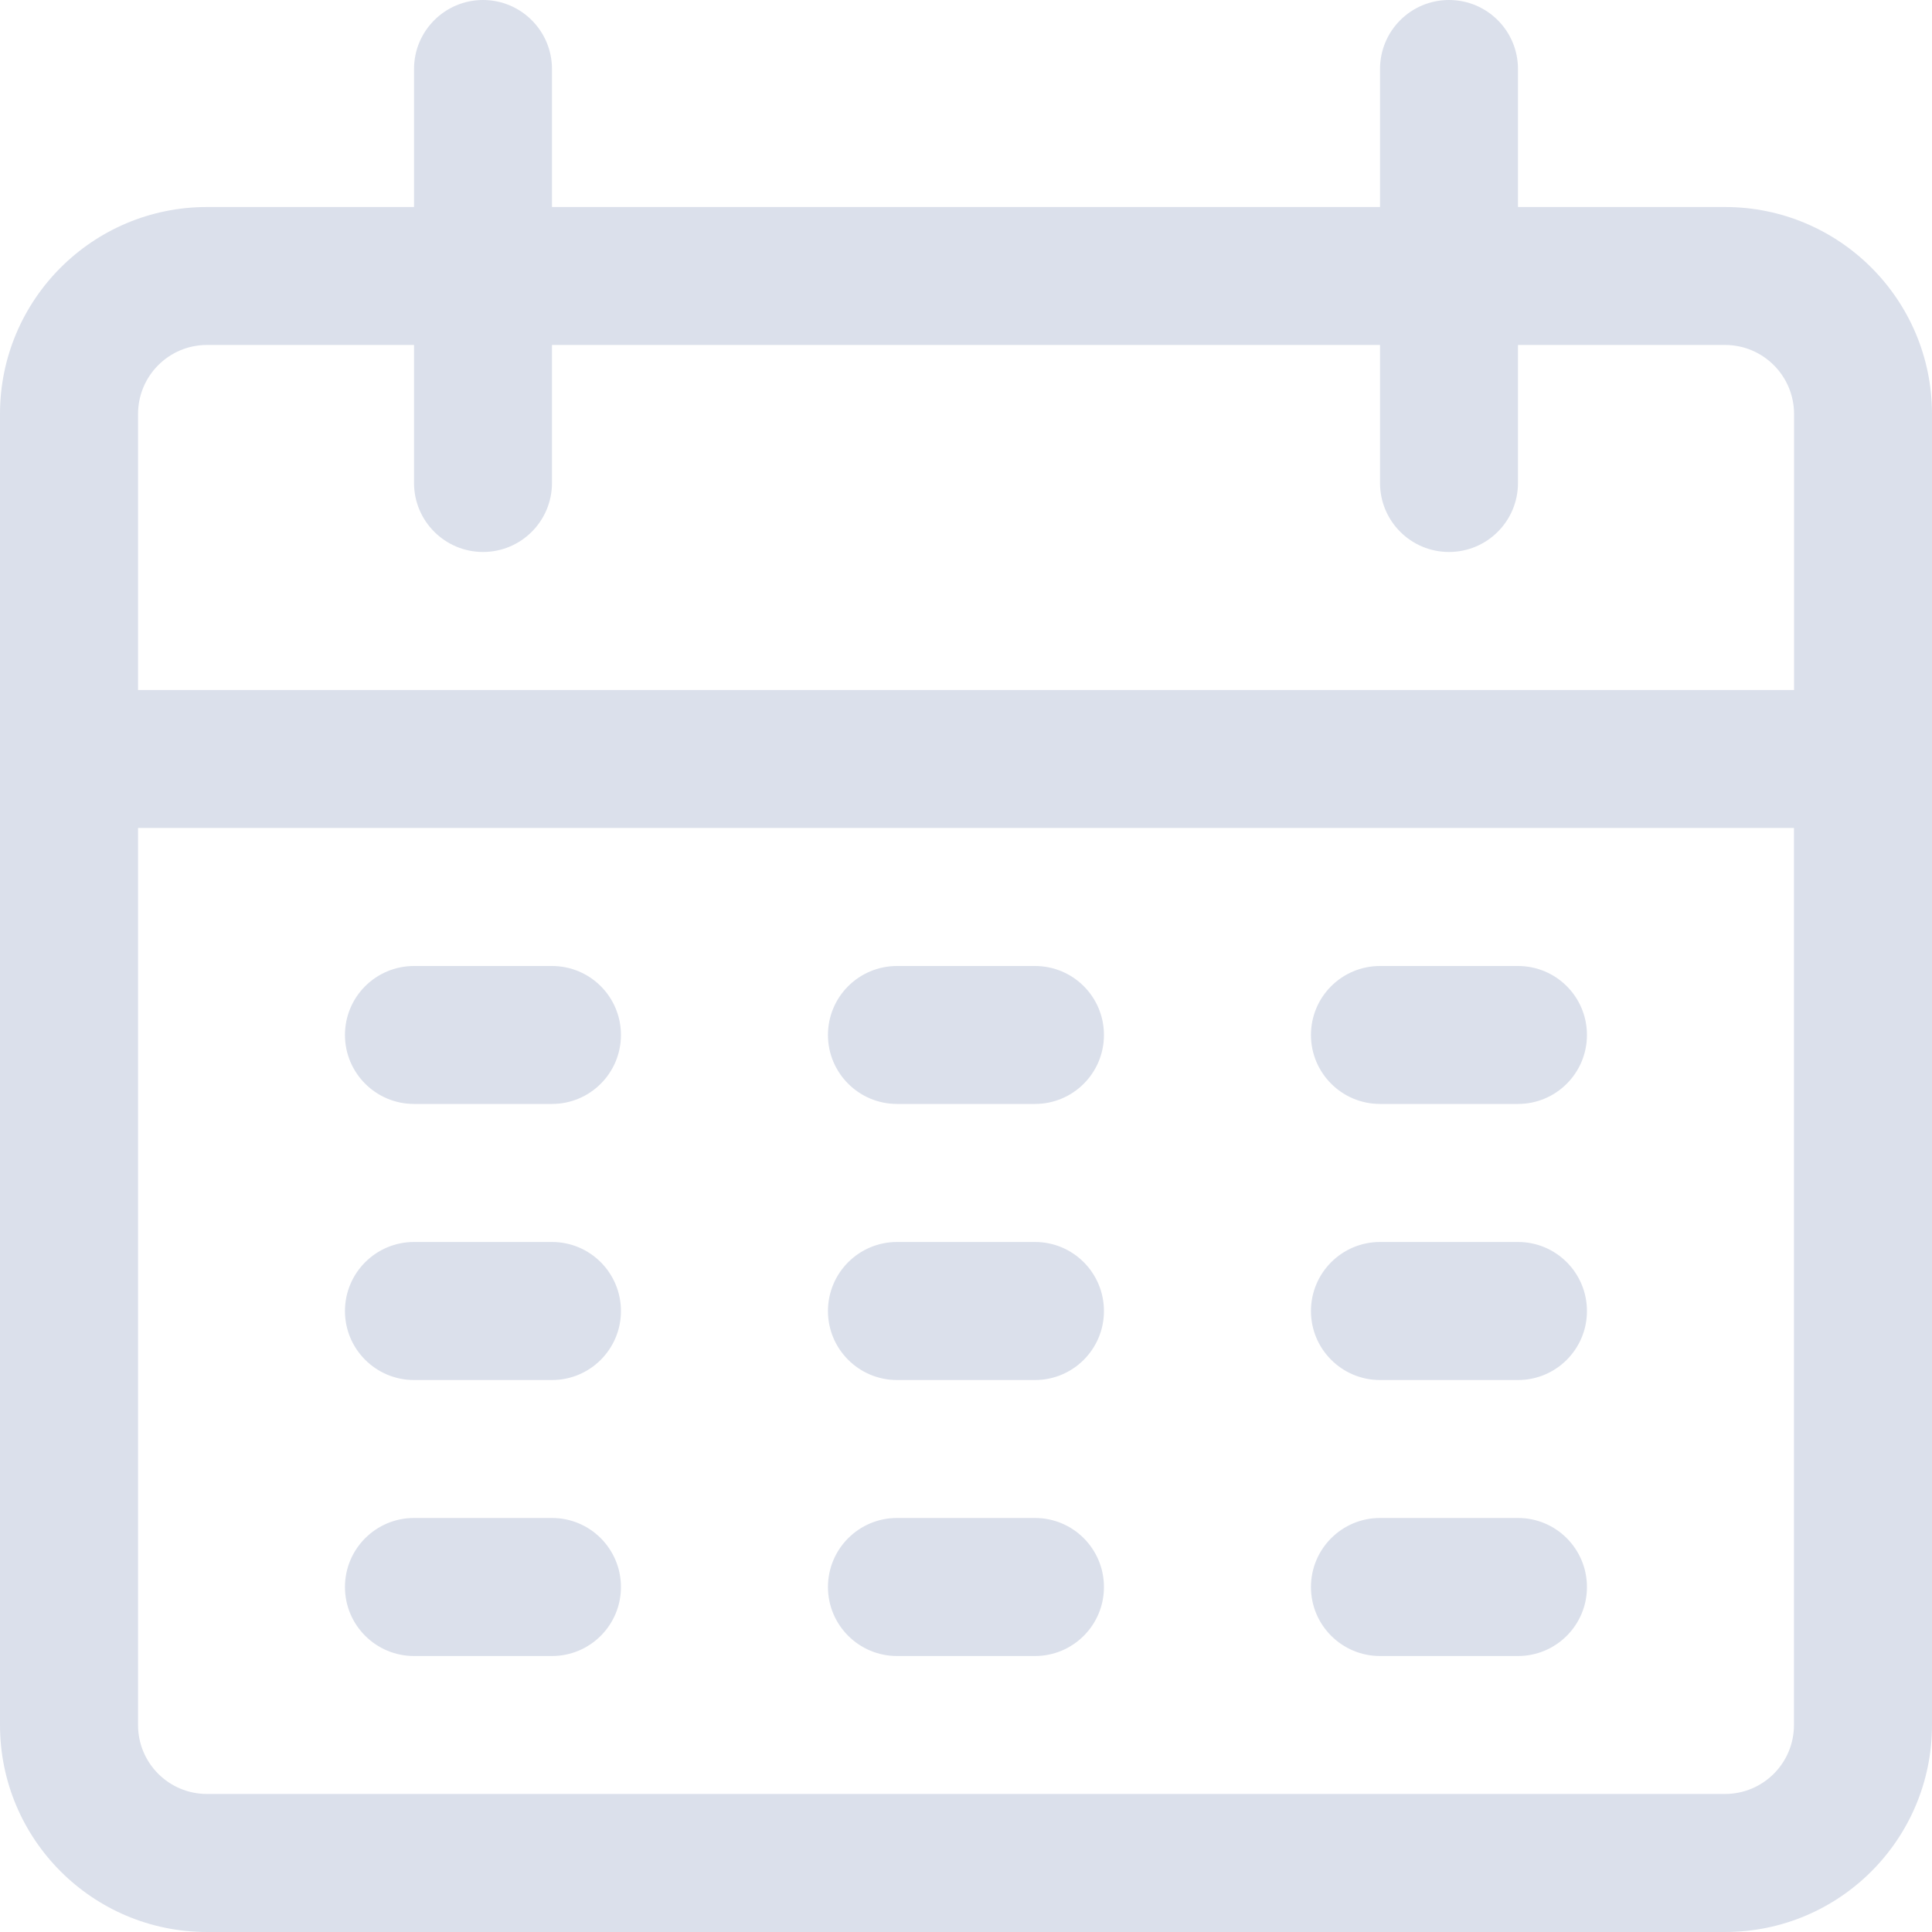 <svg width="20" height="20" viewBox="0 0 20 20" fill="none" xmlns="http://www.w3.org/2000/svg">
<path d="M17.857 2.143H15.714V0.714C15.714 0.32 15.395 0 15 0C14.605 0 14.286 0.32 14.286 0.714V2.143H5.714V0.714C5.714 0.32 5.394 0 5 0C4.606 0 4.286 0.32 4.286 0.714V2.143H2.143C0.959 2.143 0 3.102 0 4.286V17.857C0 19.041 0.959 20 2.143 20H17.857C19.041 20 20 19.041 20 17.857V4.286C20 3.102 19.041 2.143 17.857 2.143ZM18.571 17.857C18.571 18.252 18.252 18.571 17.857 18.571H2.143C1.748 18.571 1.429 18.252 1.429 17.857V8.571H18.571V17.857ZM18.571 7.143H1.429V4.286C1.429 3.891 1.748 3.571 2.143 3.571H4.286V5C4.286 5.394 4.606 5.714 5 5.714C5.395 5.714 5.714 5.394 5.714 5V3.571H14.286V5C14.286 5.394 14.605 5.714 15 5.714C15.395 5.714 15.714 5.394 15.714 5V3.571H17.857C18.252 3.571 18.572 3.891 18.572 4.286V7.143H18.571Z" fill="#DBE0EB"/>
<path d="M5.714 10H4.286C3.891 10 3.571 10.319 3.571 10.714C3.571 11.108 3.891 11.428 4.286 11.428H5.714C6.109 11.428 6.428 11.108 6.428 10.714C6.428 10.319 6.109 10 5.714 10Z" fill="#DBE0EB"/>
<path d="M10.714 10H9.286C8.891 10 8.571 10.319 8.571 10.714C8.571 11.108 8.891 11.428 9.286 11.428H10.714C11.109 11.428 11.428 11.108 11.428 10.714C11.428 10.319 11.109 10 10.714 10Z" fill="#DBE0EB"/>
<path d="M15.714 10H14.286C13.891 10 13.571 10.319 13.571 10.714C13.571 11.108 13.891 11.428 14.286 11.428H15.714C16.109 11.428 16.428 11.108 16.428 10.714C16.428 10.319 16.109 10 15.714 10Z" fill="#DBE0EB"/>
<path d="M5.714 12.857H4.286C3.891 12.857 3.571 13.177 3.571 13.572C3.571 13.966 3.891 14.286 4.286 14.286H5.714C6.109 14.286 6.428 13.966 6.428 13.572C6.428 13.177 6.109 12.857 5.714 12.857Z" fill="#DBE0EB"/>
<path d="M10.714 12.857H9.286C8.891 12.857 8.571 13.177 8.571 13.572C8.571 13.966 8.891 14.286 9.286 14.286H10.714C11.109 14.286 11.428 13.966 11.428 13.572C11.428 13.177 11.109 12.857 10.714 12.857Z" fill="#DBE0EB"/>
<path d="M15.714 12.857H14.286C13.891 12.857 13.571 13.177 13.571 13.572C13.571 13.966 13.891 14.286 14.286 14.286H15.714C16.109 14.286 16.428 13.966 16.428 13.572C16.428 13.177 16.109 12.857 15.714 12.857Z" fill="#DBE0EB"/>
<path d="M5.714 15.714H4.286C3.891 15.714 3.571 16.034 3.571 16.429C3.571 16.823 3.891 17.143 4.286 17.143H5.714C6.109 17.143 6.428 16.823 6.428 16.429C6.428 16.034 6.109 15.714 5.714 15.714Z" fill="#DBE0EB"/>
<path d="M10.714 15.714H9.286C8.891 15.714 8.571 16.034 8.571 16.429C8.571 16.823 8.891 17.143 9.286 17.143H10.714C11.109 17.143 11.428 16.823 11.428 16.429C11.428 16.034 11.109 15.714 10.714 15.714Z" fill="#DBE0EB"/>
<path d="M15.714 15.714H14.286C13.891 15.714 13.571 16.034 13.571 16.429C13.571 16.823 13.891 17.143 14.286 17.143H15.714C16.109 17.143 16.428 16.823 16.428 16.429C16.428 16.034 16.109 15.714 15.714 15.714Z" fill="#DBE0EB"/>
</svg>

